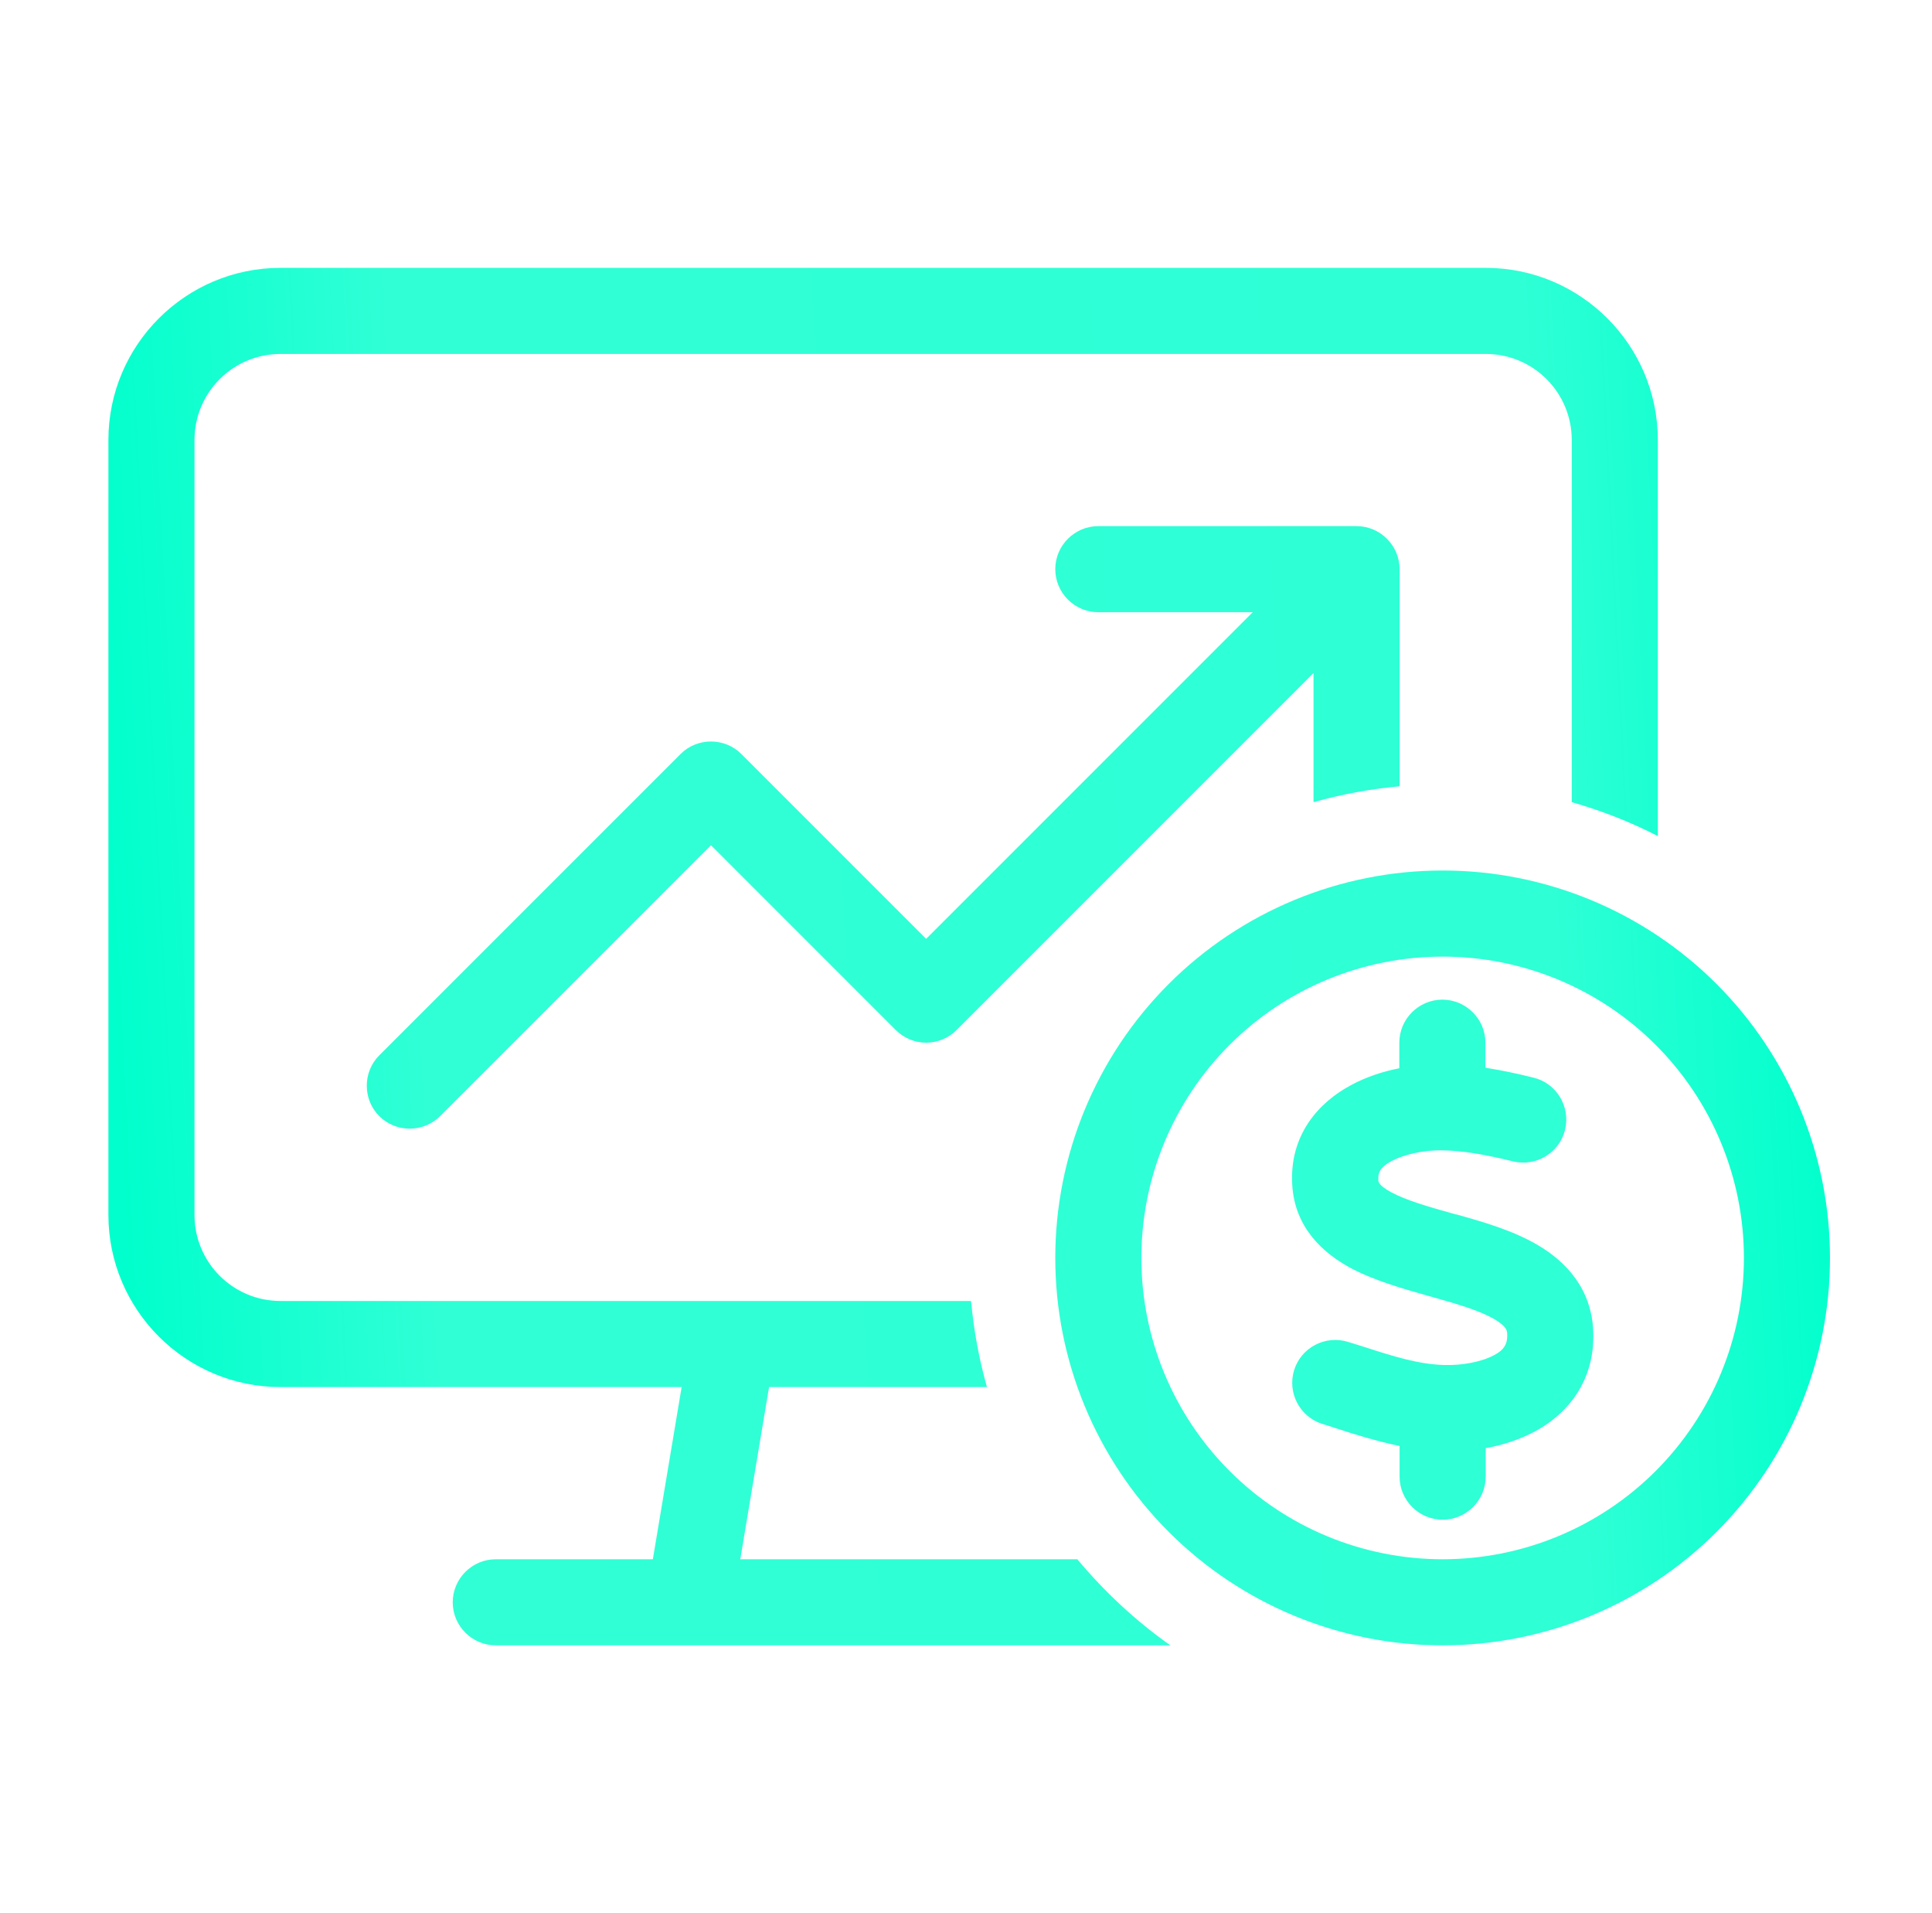 <svg width="101" height="100" viewBox="0 0 101 100" fill="none" xmlns="http://www.w3.org/2000/svg">
<path d="M14.667 18.5H77.667C80.156 18.5 82.167 20.511 82.167 23V41.928C83.742 42.378 85.246 42.969 86.667 43.7V23C86.667 18.036 82.631 14 77.667 14H14.667C9.703 14 5.667 18.036 5.667 23V63.5C5.667 68.464 9.703 72.5 14.667 72.5H35.634L34.129 81.5H25.917C24.679 81.5 23.667 82.513 23.667 83.75C23.667 84.987 24.679 86 25.917 86H36.042H56.292H61.185C59.371 84.72 57.74 83.202 56.32 81.5H53.634H46.167H38.699L40.204 72.5H46.167H51.595C51.187 71.052 50.906 69.547 50.765 68H38.334C38.306 68 38.278 68 38.249 68H14.667C12.178 68 10.167 65.989 10.167 63.5V23C10.167 20.511 12.178 18.5 14.667 18.5ZM73.167 41.098V29.75C73.167 28.512 72.154 27.5 70.917 27.5H57.417C56.179 27.5 55.167 28.512 55.167 29.75C55.167 30.988 56.179 32 57.417 32H65.489L48.417 49.072L38.756 39.411C37.884 38.539 36.449 38.539 35.578 39.411L19.828 55.161C18.956 56.033 18.956 57.467 19.828 58.339C20.699 59.211 22.134 59.211 23.006 58.339L37.167 44.178L46.828 53.839C47.249 54.261 47.826 54.5 48.417 54.5C49.007 54.5 49.584 54.261 50.006 53.839L68.667 35.178V41.928C70.115 41.52 71.62 41.239 73.167 41.098ZM75.417 50C79.594 50 83.6 51.659 86.554 54.613C89.507 57.567 91.167 61.573 91.167 65.75C91.167 69.927 89.507 73.933 86.554 76.887C83.6 79.841 79.594 81.5 75.417 81.5C71.24 81.5 67.233 79.841 64.28 76.887C61.326 73.933 59.667 69.927 59.667 65.75C59.667 61.573 61.326 57.567 64.28 54.613C67.233 51.659 71.24 50 75.417 50ZM75.417 86C80.787 86 85.938 83.867 89.736 80.069C93.533 76.271 95.667 71.121 95.667 65.75C95.667 60.379 93.533 55.229 89.736 51.431C85.938 47.633 80.787 45.5 75.417 45.5C70.046 45.5 64.895 47.633 61.098 51.431C57.3 55.229 55.167 60.379 55.167 65.75C55.167 71.121 57.3 76.271 61.098 80.069C64.895 83.867 70.046 86 75.417 86ZM72.154 61.166C72.239 61.039 72.407 60.87 72.745 60.688C73.462 60.308 74.503 60.111 75.374 60.125C76.528 60.139 77.779 60.378 79.087 60.702C80.296 60.997 81.52 60.266 81.815 59.056C82.11 57.847 81.379 56.623 80.17 56.328C79.382 56.131 78.538 55.948 77.653 55.808V54.5C77.653 53.263 76.64 52.25 75.403 52.25C74.165 52.25 73.153 53.263 73.153 54.5V55.836C72.295 56.005 71.423 56.286 70.621 56.722C68.962 57.608 67.387 59.309 67.556 61.953C67.696 64.203 69.201 65.511 70.593 66.27C71.831 66.931 73.364 67.367 74.615 67.719L74.868 67.789C76.317 68.197 77.385 68.52 78.131 68.956C78.763 69.336 78.792 69.547 78.792 69.744C78.806 70.081 78.721 70.264 78.651 70.377C78.567 70.517 78.398 70.686 78.088 70.841C77.428 71.192 76.429 71.375 75.487 71.347C74.151 71.305 72.885 70.911 71.282 70.391C71.015 70.306 70.748 70.222 70.467 70.138C69.285 69.772 68.02 70.433 67.654 71.614C67.288 72.795 67.949 74.061 69.131 74.427C69.356 74.497 69.595 74.567 69.834 74.652C70.818 74.975 71.957 75.327 73.167 75.58V77.183C73.167 78.42 74.179 79.433 75.417 79.433C76.654 79.433 77.667 78.42 77.667 77.183V75.692C78.538 75.537 79.424 75.256 80.24 74.82C81.942 73.906 83.376 72.191 83.292 69.631C83.221 67.353 81.843 65.933 80.409 65.089C79.087 64.302 77.428 63.837 76.12 63.472H76.092C74.629 63.064 73.518 62.741 72.731 62.319C72.056 61.953 72.056 61.756 72.056 61.686V61.672C72.042 61.405 72.098 61.264 72.168 61.166H72.154Z" fill="url(#paint0_linear_1543_2743)"/>
<defs>
<linearGradient id="paint0_linear_1543_2743" x1="5.667" y1="49.52" x2="95.435" y2="44.963" gradientUnits="userSpaceOnUse">
<stop stop-color="#00FFCC"/>
<stop offset="0.182" stop-color="#00FFCC" stop-opacity="0.81"/>
<stop offset="0.842" stop-color="#00FFCC" stop-opacity="0.82"/>
<stop offset="1" stop-color="#00FFCC"/>
</linearGradient>
</defs>
</svg>
